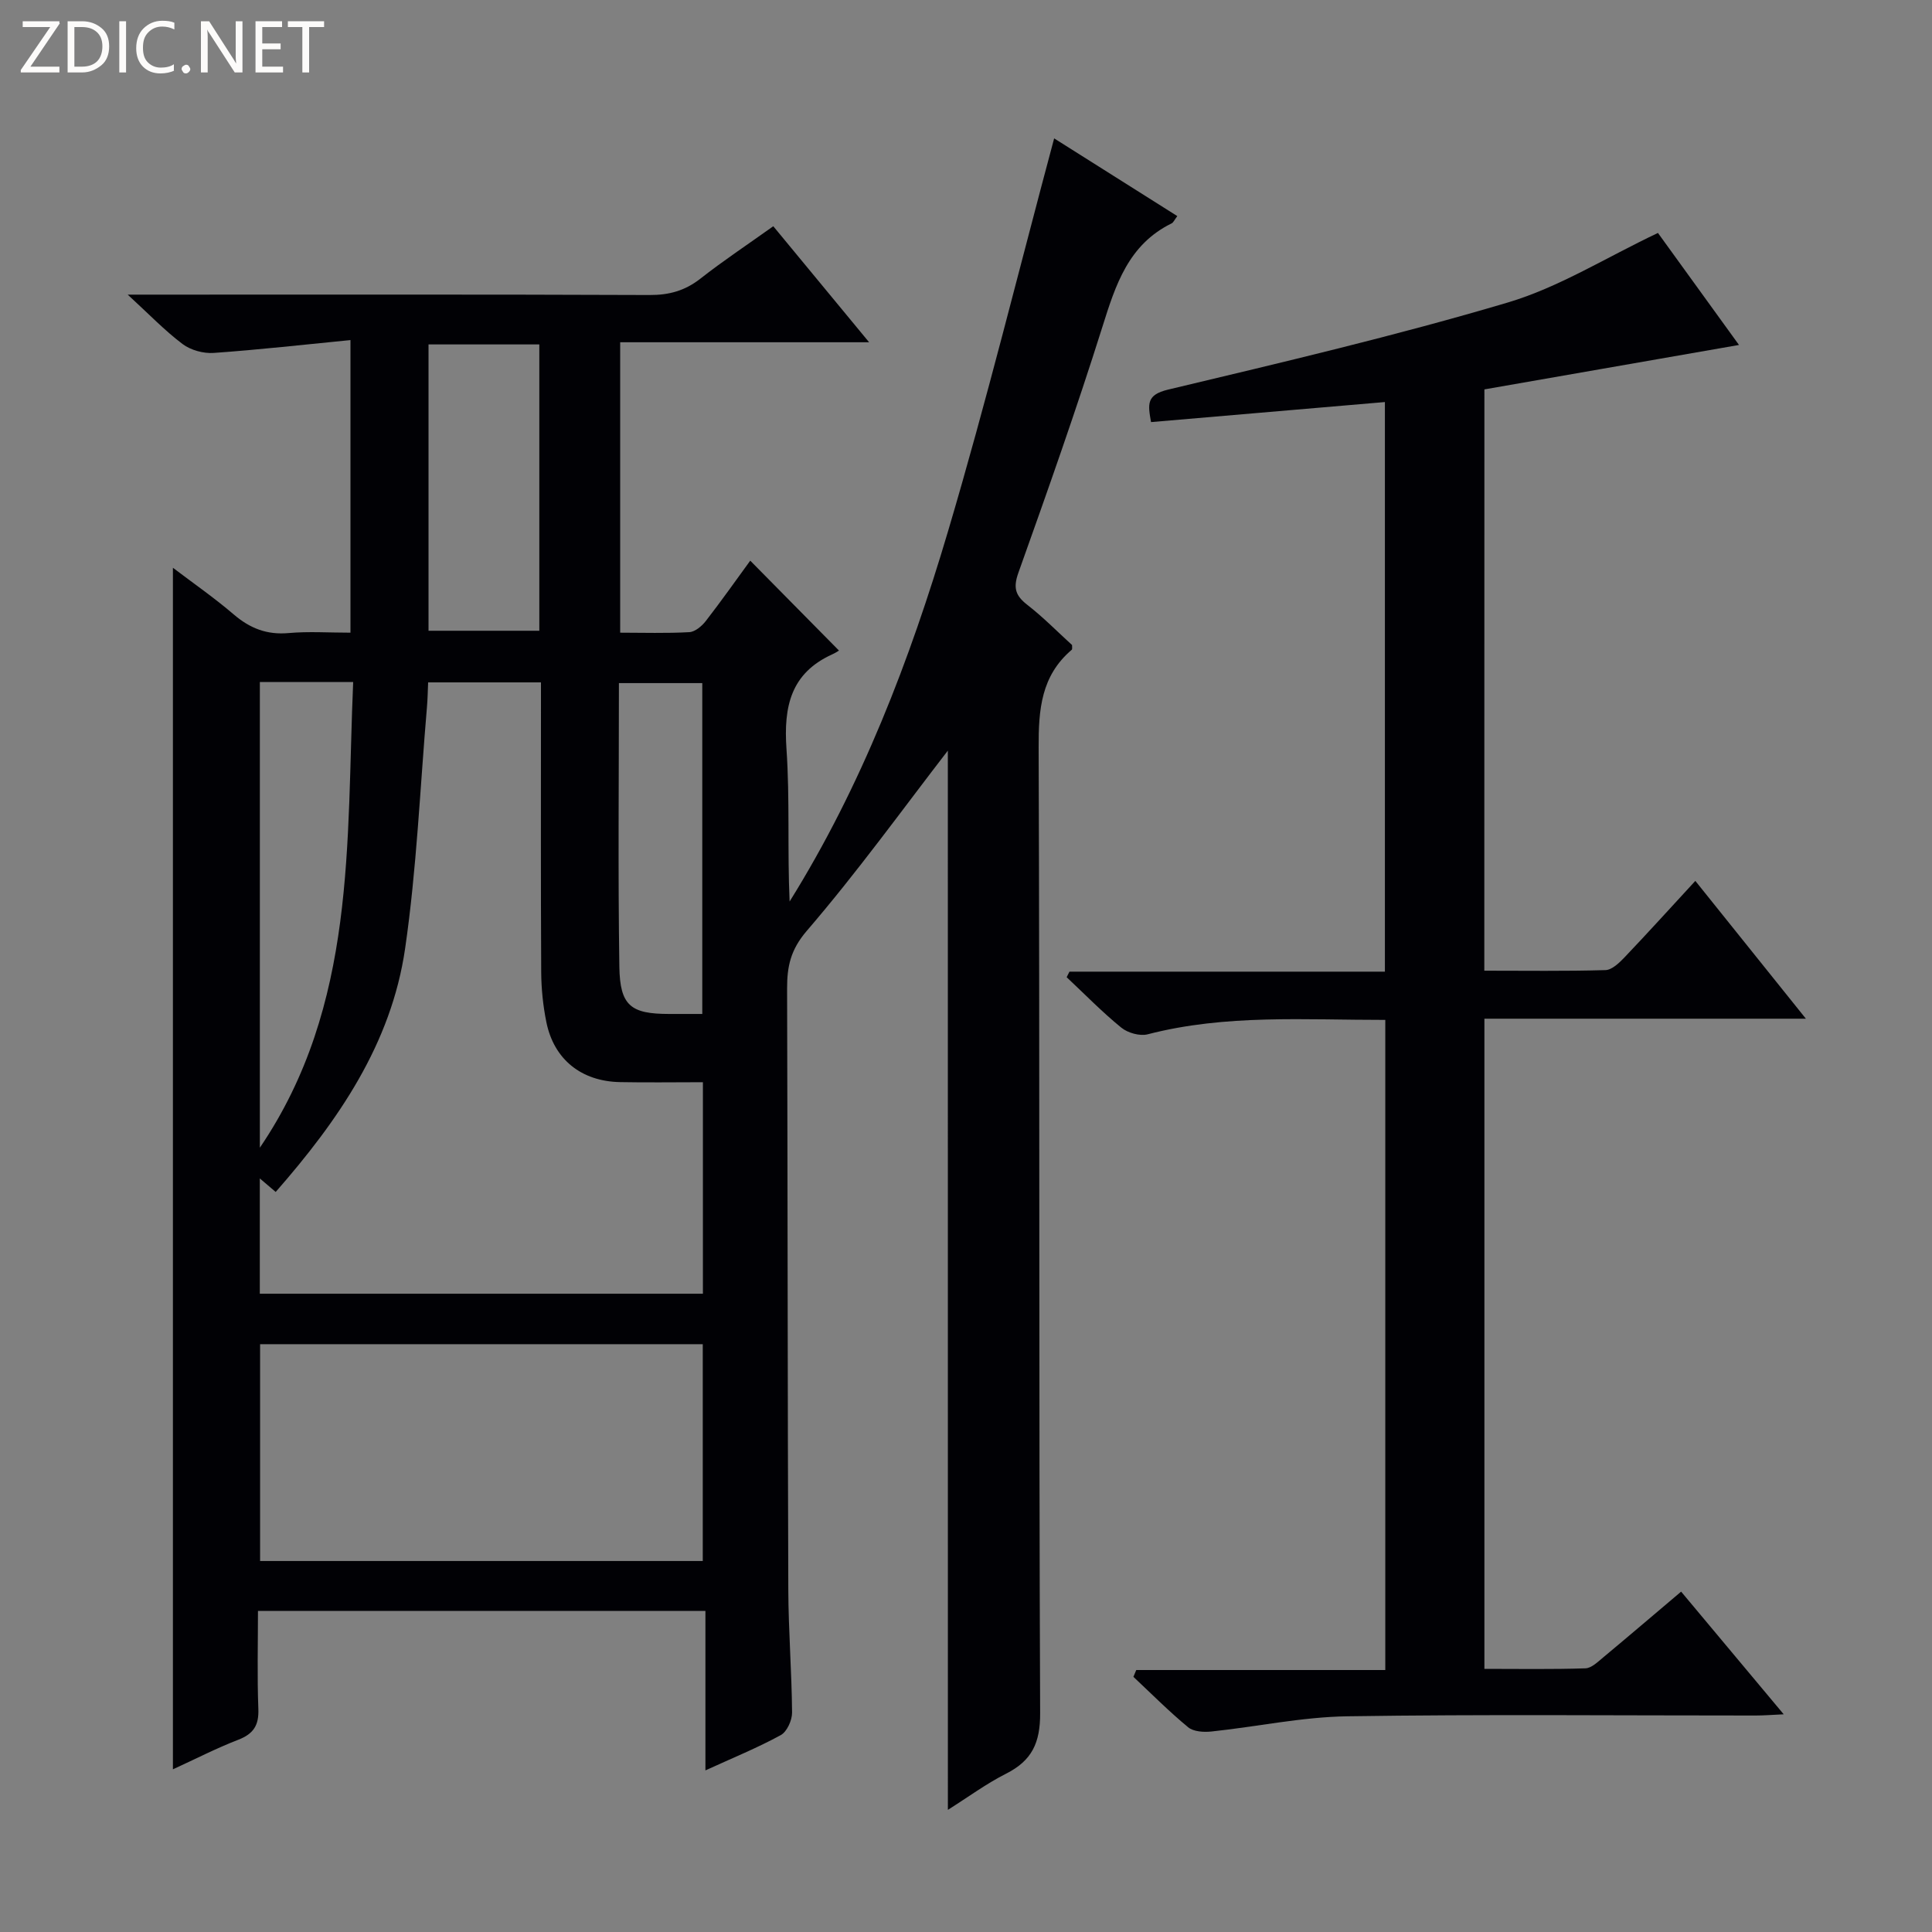 <svg enable-background="new 0 0 400 400" viewBox="0 0 400 400" xmlns="http://www.w3.org/2000/svg"><rect x="0" y="0" width="400" height="400" fill="#808080" stroke="none"/><g fill="#fcfbfa"><path d="m12.4 4.8-6.1 9h6v1.2h-8v-.5l6.1-8.9h-5.7v-1.2h7.6v.4z"/><path d="m14 15v-10.6h3c1.6 0 2.9.5 4 1.4s1.6 2.2 1.6 3.8-.5 3-1.6 3.9-2.4 1.5-4 1.5zm1.4-9.4v8.2h1.6c1.3 0 2.4-.4 3.1-1.1s1.1-1.8 1.1-3.1-.4-2.3-1.2-3-1.8-1-3.1-1z"/><path d="m26.1 4.4v10.6h-1.4v-10.6z"/><path d="m36.1 14.6c-.8.4-1.8.6-2.9.6-1.5 0-2.7-.5-3.6-1.4s-1.4-2.2-1.4-3.8c0-1.7.5-3.1 1.5-4.1s2.3-1.6 3.9-1.6c1 0 1.8.1 2.5.4v1.4c-.8-.4-1.6-.6-2.5-.6-1.2 0-2.1.4-2.9 1.2s-1.1 1.8-1.1 3.2c0 1.3.3 2.3 1 3s1.6 1.1 2.7 1.1c1 0 2-.2 2.7-.7v1.3z"/><path d="m37.6 14.3c0-.2.1-.5.3-.6s.4-.3.6-.3c.3 0 .5.1.6.3s.3.4.3.6-.1.4-.3.6-.4.3-.6.3c-.3 0-.5-.1-.6-.3s-.3-.4-.3-.6z"/><path d="m50.2 15h-1.6l-5.3-8.2c-.2-.2-.3-.5-.4-.7 0 .2.1.7.1 1.5v7.4h-1.4v-10.6h1.7l5.2 8.1c.2.4.4.6.4.7 0-.3-.1-.8-.1-1.5v-7.3h1.4z"/><path d="m58.6 15h-5.7v-10.6h5.5v1.2h-4.1v3.4h3.8v1.2h-3.8v3.6h4.3z"/><path d="m67.1 5.6h-3.1v9.4h-1.4v-9.4h-3v-1.2h7.5z"/></g><path d="m196.24 155.41c-9.34 12.1-18.75 25.16-29.21 37.32-3.38 3.94-4.08 7.41-4.07 11.94.12 41.49.1 82.98.25 124.47.03 8.48.71 16.95.78 25.43.01 1.6-1.06 3.97-2.35 4.67-4.77 2.61-9.84 4.67-15.59 7.3 0-11.31 0-21.98 0-33.01-31.06 0-61.46 0-92.64 0 0 6.76-.18 13.54.08 20.3.13 3.37-1 5.14-4.14 6.36-4.6 1.78-9 4.05-13.55 6.13 0-83.07 0-165.69 0-248.77 4.13 3.14 8.55 6.2 12.61 9.68 3.36 2.87 6.86 4.24 11.34 3.84 4.12-.37 8.29-.08 12.81-.08 0-19.97 0-39.67 0-60.58-9.6.94-18.94 2-28.31 2.66-2.13.15-4.76-.57-6.45-1.84-3.7-2.79-6.95-6.18-11.36-10.23h6.06c33.99 0 67.98-.06 101.98.08 4.05.02 7.34-.89 10.53-3.39 4.7-3.69 9.69-7 15.09-10.85 6.44 7.8 12.82 15.52 19.84 24.02-17.73 0-34.44 0-51.54 0v60.13c4.77 0 9.56.16 14.32-.11 1.2-.07 2.6-1.26 3.42-2.32 3.24-4.18 6.29-8.51 9.19-12.48 6.1 6.18 12.01 12.17 18.37 18.61.06-.04-.64.45-1.4.79-8.59 3.9-10.07 10.82-9.47 19.54.72 10.44.17 20.97.65 31.63 14.88-23.87 24.87-49.91 32.8-76.66 7.96-26.84 14.65-54.05 21.97-81.34 7.92 5 16.64 10.5 25.5 16.09-.61.8-.81 1.33-1.18 1.51-8.95 4.39-11.6 12.73-14.34 21.45-5.38 17.09-11.35 33.99-17.38 50.87-1.13 3.16-.61 4.75 1.86 6.67 3.27 2.54 6.2 5.53 9.25 8.31-.02.37.09.85-.08.99-6.33 5.38-6.87 12.37-6.84 20.19.24 66.65.03 133.3.31 199.95.03 6.15-1.7 9.83-7.03 12.53-4.09 2.06-7.83 4.83-12.07 7.5-.01-73.79-.01-146.97-.01-219.3zm-50.71 112.44c0-14.77 0-29.01 0-43.79-5.9 0-11.53.09-17.14-.02-8.03-.15-13.7-4.69-15.27-12.41-.69-3.4-1.05-6.92-1.07-10.38-.1-18.16-.05-36.32-.05-54.48 0-1.77 0-3.54 0-5.49-8.06 0-15.49 0-23.36 0-.08 1.81-.1 3.44-.24 5.06-1.43 16.7-2.12 33.51-4.53 50.07-2.87 19.72-13.86 35.61-26.79 50.37-1.2-1.02-2.08-1.77-3.29-2.8v23.87zm-91.68 10.45v44.89h91.65c0-15.16 0-29.91 0-44.89-30.6 0-60.87 0-91.65 0zm-.05-137.09v96.41c20.06-29.54 17.88-63.16 19.32-96.41-6.95 0-12.91 0-19.32 0zm34.92-10.62h22.94c0-20 0-39.59 0-59.28-7.77 0-15.2 0-22.94 0zm56.68 79.34c0-23.3 0-45.95 0-68.5-6 0-11.57 0-17.26 0 0 19.81-.2 39.26.09 58.69.12 8.13 2.38 9.8 10.3 9.81z" fill="#010105"/><path d="m307.31 200.97c8.52 0 16.81.12 25.08-.12 1.35-.04 2.86-1.5 3.94-2.63 4.81-5.05 9.49-10.22 14.67-15.84 7.52 9.37 14.84 18.5 22.89 28.53-22.72 0-44.51 0-66.56 0v134.61c7.02 0 13.97.12 20.91-.11 1.27-.04 2.59-1.36 3.72-2.29 5.24-4.36 10.42-8.79 16.1-13.59 6.94 8.31 13.81 16.51 21.24 25.4-2.41.11-4.13.25-5.85.25-28.16.01-56.32-.27-84.48.16-9.4.14-18.76 2.16-28.15 3.15-1.6.17-3.73.04-4.84-.89-3.95-3.26-7.58-6.92-11.32-10.43.2-.47.39-.94.59-1.41h51.56c0-45.23 0-89.66 0-134.6-16.6.02-33.01-1.21-49.19 2.98-1.63.42-4.12-.28-5.47-1.38-3.97-3.23-7.57-6.93-11.31-10.44.19-.38.38-.77.58-1.15h65.31c0-39.62 0-78.68 0-117.93-16.18 1.39-32.16 2.75-48.42 4.15-.66-3.72-.99-5.64 3.51-6.72 23.54-5.62 47.14-11.15 70.32-18.03 10.64-3.16 20.38-9.33 31.12-14.41 5.08 7.02 10.89 15.05 16.78 23.19-17.8 3.11-35.28 6.16-52.71 9.2-.02 40.68-.02 80.26-.02 120.35z" fill="#010105"/></svg>